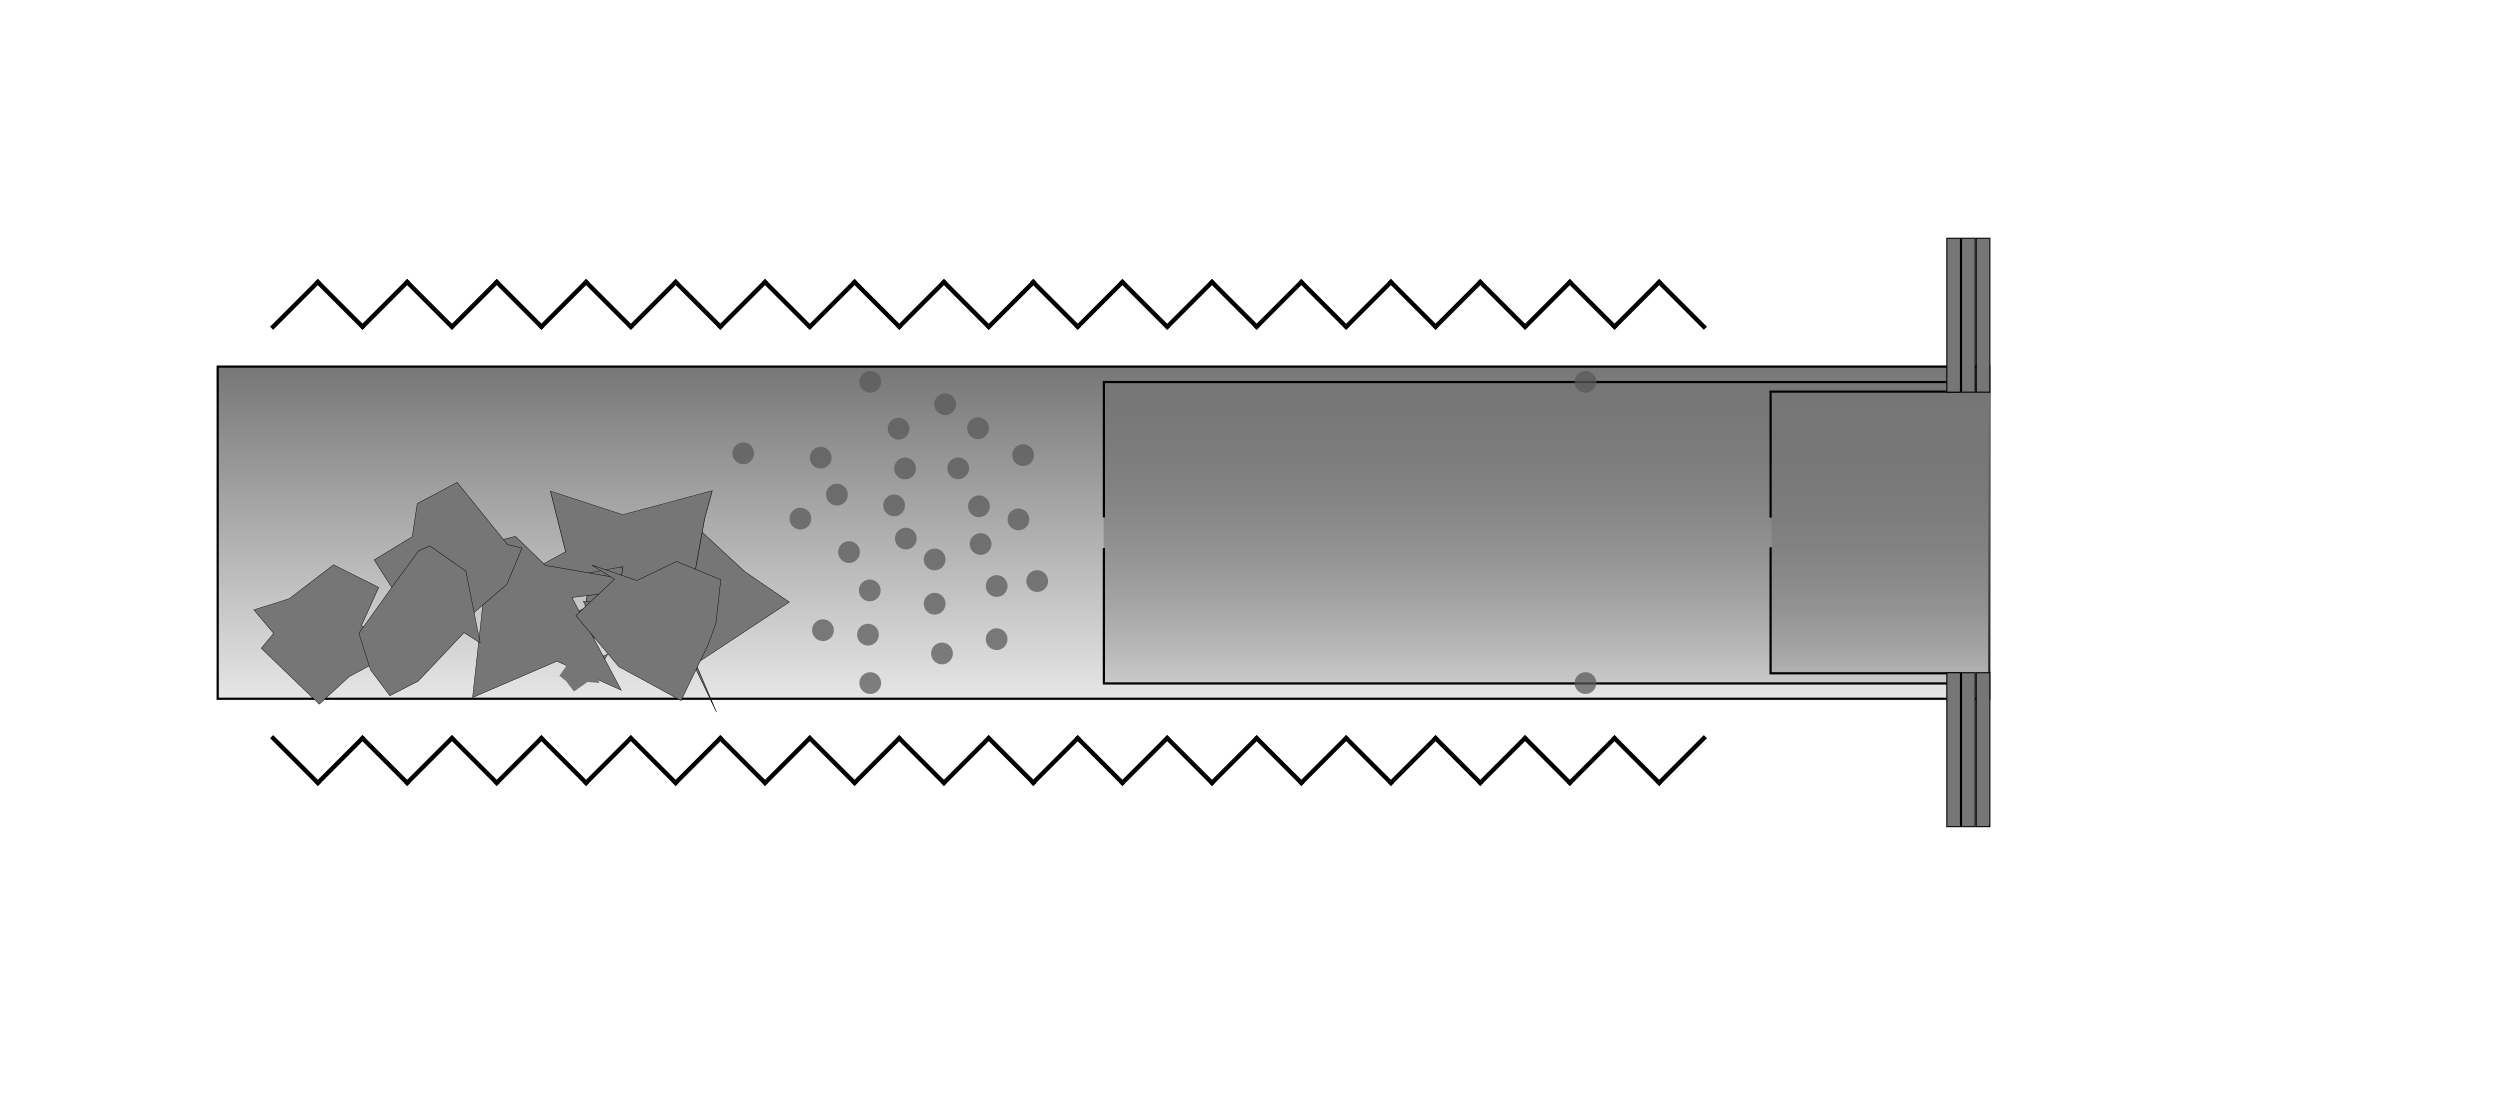 <?xml version="1.0" encoding="UTF-8" standalone="no"?>
<svg
   xmlns:osb="http://www.openswatchbook.org/uri/2009/osb"
   xmlns:dc="http://purl.org/dc/elements/1.1/"
   xmlns:cc="http://creativecommons.org/ns#"
   xmlns:rdf="http://www.w3.org/1999/02/22-rdf-syntax-ns#"
   xmlns:svg="http://www.w3.org/2000/svg"
   xmlns="http://www.w3.org/2000/svg"
   xmlns:xlink="http://www.w3.org/1999/xlink"
   xmlns:sodipodi="http://sodipodi.sourceforge.net/DTD/sodipodi-0.dtd"
   xmlns:inkscape="http://www.inkscape.org/namespaces/inkscape"
   width="451.586pt"
   height="200pt"
   viewBox="0 0 564.482 250"
   id="svg2"
   version="1.1"
   inkscape:version="1.0.1 (3bc2e813f5, 2020-09-07)"
   sodipodi:docname="ecell_scheme.svg">
  <defs
     id="defs4">
    <linearGradient
       id="linearGradient6460"
       osb:paint="solid">
      <stop
         style="stop-color:#767676;stop-opacity:1;"
         offset="0"
         id="stop6462" />
    </linearGradient>
    <linearGradient
       id="linearGradient6446"
       osb:paint="gradient">
      <stop
         style="stop-color:#767676;stop-opacity:1;"
         offset="0"
         id="stop6448" />
      <stop
         style="stop-color:#767676;stop-opacity:0;"
         offset="1"
         id="stop6450" />
    </linearGradient>
    <linearGradient
       id="linearGradient4688"
       osb:paint="gradient">
      <stop
         style="stop-color:#767676;stop-opacity:1;"
         offset="0"
         id="stop4690" />
      <stop
         style="stop-color:#767676;stop-opacity:0;"
         offset="1"
         id="stop4692" />
    </linearGradient>
    <linearGradient
       inkscape:collect="always"
       xlink:href="#linearGradient6446"
       id="linearGradient6452"
       x1="240.601"
       y1="884.666"
       x2="240.601"
       y2="977.032"
       gradientUnits="userSpaceOnUse" />
    <linearGradient
       inkscape:collect="always"
       xlink:href="#linearGradient6446"
       id="linearGradient6490"
       gradientUnits="userSpaceOnUse"
       x1="240.601"
       y1="884.666"
       x2="240.601"
       y2="977.032"
       gradientTransform="translate(-3.8030469e-6,5.1469727e-7)" />
    <linearGradient
       inkscape:collect="always"
       xlink:href="#linearGradient6446"
       id="linearGradient6513"
       gradientUnits="userSpaceOnUse"
       x1="240.601"
       y1="884.666"
       x2="240.601"
       y2="977.032" />
  </defs>
  <sodipodi:namedview
     id="base"
     pagecolor="#ffffff"
     bordercolor="#666666"
     borderopacity="1.0"
     inkscape:pageopacity="0.0"
     inkscape:pageshadow="2"
     inkscape:zoom="1.7382121"
     inkscape:cx="92.506981"
     inkscape:cy="196.33239"
     inkscape:document-units="px"
     inkscape:current-layer="layer1"
     showgrid="false"
     units="pt"
     inkscape:window-width="1920"
     inkscape:window-height="960"
     inkscape:window-x="0"
     inkscape:window-y="27"
     inkscape:window-maximized="1"
     inkscape:document-rotation="0" />
  <g
     inkscape:label="Layer 1"
     inkscape:groupmode="layer"
     id="layer1"
     transform="translate(0,-802.362)">
    <rect
       style="opacity:1;fill:url(#linearGradient6452);fill-opacity:1;fill-rule:nonzero;stroke:#000000;stroke-width:0.5;stroke-miterlimit:4;stroke-dasharray:none;stroke-dashoffset:0;stroke-opacity:1"
       id="rect4684"
       width="400"
       height="75"
       x="49.151"
       y="885.136"
       ry="0" />
    <rect
       ry="0"
       y="888.647"
       x="249.206"
       height="67.977"
       width="199.977"
       id="rect6488"
       style="opacity:1;fill:url(#linearGradient6490);fill-opacity:1;fill-rule:nonzero;stroke:none;stroke-width:0.5;stroke-miterlimit:4;stroke-dasharray:none;stroke-dashoffset:0;stroke-opacity:1" />
    <rect
       style="opacity:1;fill:url(#linearGradient6513);fill-opacity:1;fill-rule:nonzero;stroke:none;stroke-width:0.5;stroke-miterlimit:4;stroke-dasharray:none;stroke-dashoffset:0;stroke-opacity:1"
       id="rect6511"
       width="49.508"
       height="63.508"
       x="399.975"
       y="890.882"
       ry="0" />
    <path
       sodipodi:type="star"
       style="opacity:1;fill:#767676;fill-opacity:1;fill-rule:nonzero;stroke:#000000;stroke-width:0.1;stroke-miterlimit:4;stroke-dasharray:none;stroke-dashoffset:0;stroke-opacity:1"
       id="path6530"
       sodipodi:sides="5"
       sodipodi:cx="155.19466"
       sodipodi:cy="108.43318"
       sodipodi:r1="6.9096355"
       sodipodi:r2="3.4548178"
       sodipodi:arg1="0.82704074"
       sodipodi:arg2="1.4553593"
       inkscape:flatsided="false"
       inkscape:rounded="0"
       inkscape:randomized="0.404"
       d="m 157.127,112.822 -1.081,-3.082 -2.184,6.732 -0.448,-9.066 -3.61,1.963 5.258,-3.958 -2.62,-5.459 2.999,5.159 4.253,-0.999 -2.028,3.187 z"
       transform="translate(-30.203,834.292)"
       inkscape:transform-center-x="1.1287348"
       inkscape:transform-center-y="0.21451023" />
    <path
       sodipodi:type="star"
       style="opacity:1;fill:#767676;fill-opacity:1;fill-rule:nonzero;stroke:#000000;stroke-width:0.02;stroke-miterlimit:4;stroke-dasharray:none;stroke-dashoffset:0;stroke-opacity:1"
       id="path6532"
       sodipodi:sides="5"
       sodipodi:cx="179.60274"
       sodipodi:cy="101.51756"
       sodipodi:r1="4.2907405"
       sodipodi:r2="2.1453702"
       sodipodi:arg1="0.5485494"
       sodipodi:arg2="1.1768679"
       inkscape:flatsided="false"
       inkscape:rounded="0"
       inkscape:randomized="0.404"
       d="m 184.223,102.369 -5.294,1.219 -0.909,3.524 0.789,-2.739 -3.349,-3.662 1.559,-1.761 1.671,-2.553 0.48,3.001 3.225,-1.02 0.234,2.664 z"
       transform="matrix(-6.426,0,0,3.883,1305.73,547.244)"
       inkscape:transform-center-x="1.5348815"
       inkscape:transform-center-y="0.91980558" />
    <path
       sodipodi:type="star"
       style="opacity:1;fill:#767676;fill-opacity:1;fill-rule:nonzero;stroke:#000000;stroke-width:0.1;stroke-miterlimit:4;stroke-dasharray:none;stroke-dashoffset:0;stroke-opacity:1"
       id="path6534"
       sodipodi:sides="5"
       sodipodi:cx="179.39932"
       sodipodi:cy="116.5692"
       sodipodi:r1="3.4757111"
       sodipodi:r2="1.7378556"
       sodipodi:arg1="2.782822"
       sodipodi:arg2="3.4111405"
       inkscape:flatsided="false"
       inkscape:rounded="0"
       inkscape:randomized="0.404"
       d="m 176.341,118.583 2.589,-1.826 -1.172,-2.575 2.735,0.292 0.651,-0.596 0.626,0.884 1.366,2.169 -1.517,0.108 -2.876,3.633 0.069,-2.418 z"
       transform="translate(-46.024,823.936)"
       inkscape:transform-center-x="-0.33959867"
       inkscape:transform-center-y="0.70426452" />
    <path
       sodipodi:type="star"
       style="opacity:1;fill:#767676;fill-opacity:1;fill-rule:nonzero;stroke:#000000;stroke-width:0.018;stroke-miterlimit:4;stroke-dasharray:none;stroke-dashoffset:0;stroke-opacity:1"
       id="path6536"
       sodipodi:sides="5"
       sodipodi:cx="164.34769"
       sodipodi:cy="127.75624"
       sodipodi:r1="3.9283183"
       sodipodi:r2="1.9641591"
       sodipodi:arg1="0.37089129"
       sodipodi:arg2="0.99920982"
       inkscape:flatsided="false"
       inkscape:rounded="0"
       inkscape:randomized="0.404"
       d="m 166.704,130.702 -0.991,0.091 -1.337,0.787 0.297,-3.271 -4.031,1.242 2.231,-2.005 -0.476,-3.111 2.268,1.21 2.815,-1.233 -0.237,1.419 z"
       transform="matrix(7.186,0,0,4.396,-1042.696,366.24)"
       inkscape:transform-center-x="2.0592168"
       inkscape:transform-center-y="1.0538157" />
    <path
       sodipodi:type="star"
       style="opacity:1;fill:#767676;fill-opacity:1;fill-rule:nonzero;stroke:#000000;stroke-width:0.1;stroke-miterlimit:4;stroke-dasharray:none;stroke-dashoffset:0;stroke-opacity:1"
       id="path6538"
       sodipodi:sides="5"
       sodipodi:cx="146.44843"
       sodipodi:cy="133.24805"
       sodipodi:r1="3.5522387"
       sodipodi:r2="1.7761194"
       sodipodi:arg1="1.801887"
       sodipodi:arg2="2.4302055"
       inkscape:flatsided="false"
       inkscape:rounded="0"
       inkscape:randomized="0.404"
       d="m 144.644,136.089 1.868,-2.299 -4.268,1.137 1.836,-3.49 0.308,-2.067 1.414,3.207 3.166,-1.218 -1.673,2.842 2.395,1.991 -3.048,-0.258 z"
       transform="translate(-11.794,818.758)"
       inkscape:transform-center-x="0.48070322"
       inkscape:transform-center-y="-0.46683016" />
    <path
       sodipodi:type="star"
       style="opacity:1;fill:#767676;fill-opacity:1;fill-rule:nonzero;stroke:#000000;stroke-width:0.031;stroke-miterlimit:4;stroke-dasharray:none;stroke-dashoffset:0;stroke-opacity:1"
       id="path6540"
       sodipodi:sides="5"
       sodipodi:cx="138.10901"
       sodipodi:cy="121.65422"
       sodipodi:r1="6.1189446"
       sodipodi:r2="3.0594723"
       sodipodi:arg1="-2.8724252"
       sodipodi:arg2="-2.2441066"
       inkscape:flatsided="false"
       inkscape:rounded="0"
       inkscape:randomized="0.404"
       d="m 133.447,120.362 0.335,-3.444 1.803,-0.437 2.139,2.007 8.415,1.423 -6.534,0.8 3.523,6.421 -4.592,-2.009 -6.005,2.514 0.728,-6.427 z"
       transform="matrix(3.168,0,0,3.26,-313.147,543.753)"
       inkscape:transform-center-x="-3.8853701"
       inkscape:transform-center-y="1.3223767" />
    <path
       sodipodi:type="star"
       style="opacity:1;fill:#767676;fill-opacity:1;fill-rule:nonzero;stroke:#000000;stroke-width:0.03;stroke-miterlimit:4;stroke-dasharray:none;stroke-dashoffset:0;stroke-opacity:1"
       id="path6542"
       sodipodi:sides="5"
       sodipodi:cx="136.2784"
       sodipodi:cy="93.788338"
       sodipodi:r1="4.2762527"
       sodipodi:r2="3.5492897"
       sodipodi:arg1="1.6183794"
       sodipodi:arg2="2.246698"
       inkscape:flatsided="false"
       inkscape:rounded="0"
       inkscape:randomized="0.404"
       d="m 135.962,99.665 -3.476,-4.301 0.743,-1.145 -1.187,-1.812 2.129,-0.862 2.647,-2.602 2.701,1.737 -1.039,2.962 2.988,1.342 -3.727,2.572 z"
       transform="matrix(3.768,0,0,2.935,-440.212,668.845)"
       inkscape:transform-center-x="-4.0266536"
       inkscape:transform-center-y="4.062052" />
    <path
       sodipodi:type="star"
       style="opacity:1;fill:#767676;fill-opacity:1;fill-rule:nonzero;stroke:#000000;stroke-width:0.029;stroke-miterlimit:4;stroke-dasharray:none;stroke-dashoffset:0;stroke-opacity:1"
       id="path6544"
       sodipodi:sides="5"
       sodipodi:cx="183.87415"
       sodipodi:cy="143.01128"
       sodipodi:r1="4.4748135"
       sodipodi:r2="3.7140951"
       sodipodi:arg1="0"
       sodipodi:arg2="0.62831853"
       inkscape:flatsided="false"
       inkscape:rounded="0"
       inkscape:randomized="0.404"
       d="m 188.705,142.022 -0.967,2.392 -3.222,2.853 -2.561,-1.511 -0.324,0.93 -2.403,-3.877 2.442,-1.526 0.318,-2.183 2.555,-1.399 3.239,4.106 z"
       transform="matrix(3.522,0,0,3.424,-546.749,439.802)"
       inkscape:transform-center-x="-0.32679225"
       inkscape:transform-center-y="-1.8026338" />
    <path
       sodipodi:type="star"
       style="opacity:1;fill:#767676;fill-opacity:1;fill-rule:nonzero;stroke:none;stroke-width:0.5;stroke-miterlimit:4;stroke-dasharray:none;stroke-dashoffset:0;stroke-opacity:1"
       id="path6546"
       sodipodi:sides="5"
       sodipodi:cx="195.67139"
       sodipodi:cy="124.29843"
       sodipodi:r1="3.8215504"
       sodipodi:r2="3.1718867"
       sodipodi:arg1="0.43984258"
       sodipodi:arg2="1.0681611"
       inkscape:flatsided="false"
       inkscape:rounded="0"
       inkscape:randomized="0.404"
       d="m 200.097,126.302 -2.711,-0.22 -3.078,2.157 -1.762,-2.359 -1.52,-1.2 1.973,-2.795 0.174,0.53 2.432,-1.141 3.393,0.972 -0.508,0.568 z"
       transform="translate(-64.722,830.264)"
       inkscape:transform-center-x="0.10974084"
       inkscape:transform-center-y="0.45771371" />
    <path
       sodipodi:type="star"
       style="opacity:1;fill:#767676;fill-opacity:1;fill-rule:nonzero;stroke:#000000;stroke-width:0.1;stroke-miterlimit:4;stroke-dasharray:none;stroke-dashoffset:0;stroke-opacity:1"
       id="path6548"
       sodipodi:sides="5"
       sodipodi:cx="199.94279"
       sodipodi:cy="111.07739"
       sodipodi:r1="5.3235035"
       sodipodi:r2="4.4185076"
       sodipodi:arg1="-2.329174"
       sodipodi:arg2="-1.7008555"
       inkscape:flatsided="false"
       inkscape:rounded="0"
       inkscape:randomized="0.404"
       d="m 196.317,106.766 3.178,1.171 4.625,-2.405 -1.16,2.63 1.14,3.029 -2.094,4.51 -2.687,-0.941 -3.054,-1.155 -1.657,1.445 0.599,-5.545 z"
       transform="translate(-59.544,831.127)"
       inkscape:transform-center-x="0.57900716"
       inkscape:transform-center-y="-0.46177898" />
    <path
       sodipodi:type="star"
       style="opacity:1;fill:#767676;fill-opacity:1;fill-rule:nonzero;stroke:#000000;stroke-width:0.026;stroke-miterlimit:4;stroke-dasharray:none;stroke-dashoffset:0;stroke-opacity:1"
       id="path6550"
       sodipodi:sides="5"
       sodipodi:cx="169.02589"
       sodipodi:cy="109.24678"
       sodipodi:r1="4.2762527"
       sodipodi:r2="3.5492897"
       sodipodi:arg1="1.6183794"
       sodipodi:arg2="2.246698"
       inkscape:flatsided="false"
       inkscape:rounded="0"
       inkscape:randomized="0.404"
       d="m 170.363,114.108 -3.662,-2.058 -2.522,-3.09 2.268,-2.195 -1.326,-0.862 2.644,0.937 2.332,-1.154 2.603,1.102 -0.285,2.639 -0.455,1.276 z"
       transform="matrix(3.84,0,0,3.731,-500.418,534.82)"
       inkscape:transform-center-x="2.2523688"
       inkscape:transform-center-y="2.4266828" />
    <path
       sodipodi:type="star"
       style="opacity:1;fill:#767676;fill-opacity:1;fill-rule:nonzero;stroke:#000000;stroke-width:0.189;stroke-miterlimit:4;stroke-dasharray:none;stroke-dashoffset:0;stroke-opacity:1"
       id="path6552"
       sodipodi:sides="5"
       sodipodi:cx="133.2274"
       sodipodi:cy="122.87462"
       sodipodi:r1="29.2395"
       sodipodi:r2="24.268785"
       sodipodi:arg1="1.374765"
       sodipodi:arg2="2.0030836"
       inkscape:flatsided="false"
       inkscape:rounded="0"
       inkscape:randomized="0.404"
       d="m 133.699,148.19 -12.91,5.902 -8.783,-10.481 -5.238,-14.68 16.69,-20.611 10.438,-12.606 5.069,-1.924 16.307,10.174 6.485,28.858 -7.323,-4.126 z"
       transform="matrix(0.498,0,0,0.561,27.863,873.008)"
       inkscape:transform-center-x="-0.51561694"
       inkscape:transform-center-y="0.59822822" />
    <circle
       style="opacity:1;fill:#595959;fill-opacity:0.732;fill-rule:nonzero;stroke:none;stroke-width:0.081;stroke-miterlimit:4;stroke-dasharray:none;stroke-dashoffset:0;stroke-opacity:1"
       id="path6554"
       cx="185.307"
       cy="905.701"
       r="2.46" />
    <circle
       r="2.46"
       cy="904.717"
       cx="167.815"
       id="circle6556"
       style="opacity:1;fill:#595959;fill-opacity:0.732;fill-rule:nonzero;stroke:none;stroke-width:0.081;stroke-miterlimit:4;stroke-dasharray:none;stroke-dashoffset:0;stroke-opacity:1" />
    <circle
       style="opacity:1;fill:#595959;fill-opacity:0.732;fill-rule:nonzero;stroke:none;stroke-width:0.081;stroke-miterlimit:4;stroke-dasharray:none;stroke-dashoffset:0;stroke-opacity:1"
       id="circle6558"
       cx="188.968"
       cy="914.04"
       r="2.46" />
    <circle
       r="2.46"
       cy="916.684"
       cx="221.037"
       id="circle6560"
       style="opacity:1;fill:#595959;fill-opacity:0.732;fill-rule:nonzero;stroke:none;stroke-width:0.081;stroke-miterlimit:4;stroke-dasharray:none;stroke-dashoffset:0;stroke-opacity:1" />
    <circle
       style="opacity:1;fill:#595959;fill-opacity:0.732;fill-rule:nonzero;stroke:none;stroke-width:0.081;stroke-miterlimit:4;stroke-dasharray:none;stroke-dashoffset:0;stroke-opacity:1"
       id="circle6562"
       cx="216.359"
       cy="908.108"
       r="2.46" />
    <circle
       r="2.46"
       cy="893.633"
       cx="213.409"
       id="circle6564"
       style="opacity:1;fill:#595959;fill-opacity:0.732;fill-rule:nonzero;stroke:none;stroke-width:0.081;stroke-miterlimit:4;stroke-dasharray:none;stroke-dashoffset:0;stroke-opacity:1" />
    <circle
       style="opacity:1;fill:#595959;fill-opacity:0.732;fill-rule:nonzero;stroke:none;stroke-width:0.081;stroke-miterlimit:4;stroke-dasharray:none;stroke-dashoffset:0;stroke-opacity:1"
       id="circle6566"
       cx="204.358"
       cy="908.143"
       r="2.46" />
    <circle
       r="2.46"
       cy="905.127"
       cx="231.004"
       id="circle6568"
       style="opacity:1;fill:#595959;fill-opacity:0.732;fill-rule:nonzero;stroke:none;stroke-width:0.081;stroke-miterlimit:4;stroke-dasharray:none;stroke-dashoffset:0;stroke-opacity:1" />
    <circle
       style="opacity:1;fill:#595959;fill-opacity:0.732;fill-rule:nonzero;stroke:none;stroke-width:0.081;stroke-miterlimit:4;stroke-dasharray:none;stroke-dashoffset:0;stroke-opacity:1"
       id="circle6570"
       cx="220.834"
       cy="899.06"
       r="2.46" />
    <circle
       r="2.46"
       cy="949.91"
       cx="212.698"
       id="circle6572"
       style="opacity:1;fill:#595959;fill-opacity:0.732;fill-rule:nonzero;stroke:none;stroke-width:0.081;stroke-miterlimit:4;stroke-dasharray:none;stroke-dashoffset:0;stroke-opacity:1" />
    <circle
       style="opacity:1;fill:#595959;fill-opacity:0.732;fill-rule:nonzero;stroke:none;stroke-width:0.081;stroke-miterlimit:4;stroke-dasharray:none;stroke-dashoffset:0;stroke-opacity:1"
       id="circle6574"
       cx="196.392"
       cy="935.672"
       r="2.46" />
    <circle
       r="2.46"
       cy="944.655"
       cx="185.815"
       id="circle6576"
       style="opacity:1;fill:#595959;fill-opacity:0.732;fill-rule:nonzero;stroke:none;stroke-width:0.081;stroke-miterlimit:4;stroke-dasharray:none;stroke-dashoffset:0;stroke-opacity:1" />
    <circle
       style="opacity:1;fill:#595959;fill-opacity:0.732;fill-rule:nonzero;stroke:none;stroke-width:0.081;stroke-miterlimit:4;stroke-dasharray:none;stroke-dashoffset:0;stroke-opacity:1"
       id="circle6578"
       cx="221.41"
       cy="925.196"
       r="2.46" />
    <circle
       r="2.46"
       cy="919.636"
       cx="229.953"
       id="circle6580"
       style="opacity:1;fill:#595959;fill-opacity:0.732;fill-rule:nonzero;stroke:none;stroke-width:0.081;stroke-miterlimit:4;stroke-dasharray:none;stroke-dashoffset:0;stroke-opacity:1" />
    <circle
       r="2.46"
       cy="919.466"
       cx="180.73"
       id="circle6584"
       style="opacity:1;fill:#595959;fill-opacity:0.732;fill-rule:nonzero;stroke:none;stroke-width:0.081;stroke-miterlimit:4;stroke-dasharray:none;stroke-dashoffset:0;stroke-opacity:1" />
    <circle
       style="opacity:1;fill:#595959;fill-opacity:0.732;fill-rule:nonzero;stroke:none;stroke-width:0.081;stroke-miterlimit:4;stroke-dasharray:none;stroke-dashoffset:0;stroke-opacity:1"
       id="circle6586"
       cx="202.901"
       cy="899.159"
       r="2.46" />
    <circle
       r="2.46"
       cy="927.024"
       cx="191.714"
       id="circle6588"
       style="opacity:1;fill:#595959;fill-opacity:0.732;fill-rule:nonzero;stroke:none;stroke-width:0.081;stroke-miterlimit:4;stroke-dasharray:none;stroke-dashoffset:0;stroke-opacity:1" />
    <circle
       style="opacity:1;fill:#595959;fill-opacity:0.732;fill-rule:nonzero;stroke:none;stroke-width:0.081;stroke-miterlimit:4;stroke-dasharray:none;stroke-dashoffset:0;stroke-opacity:1"
       id="circle6590"
       cx="201.884"
       cy="916.481"
       r="2.46" />
    <circle
       r="2.46"
       cy="923.973"
       cx="204.528"
       id="circle6592"
       style="opacity:1;fill:#595959;fill-opacity:0.732;fill-rule:nonzero;stroke:none;stroke-width:0.081;stroke-miterlimit:4;stroke-dasharray:none;stroke-dashoffset:0;stroke-opacity:1" />
    <circle
       style="opacity:1;fill:#595959;fill-opacity:0.732;fill-rule:nonzero;stroke:none;stroke-width:0.081;stroke-miterlimit:4;stroke-dasharray:none;stroke-dashoffset:0;stroke-opacity:1"
       id="circle6594"
       cx="211.037"
       cy="928.684"
       r="2.46" />
    <circle
       r="2.46"
       cy="938.684"
       cx="211.037"
       id="circle6596"
       style="opacity:1;fill:#595959;fill-opacity:0.732;fill-rule:nonzero;stroke:none;stroke-width:0.081;stroke-miterlimit:4;stroke-dasharray:none;stroke-dashoffset:0;stroke-opacity:1" />
    <circle
       style="opacity:1;fill:#595959;fill-opacity:0.732;fill-rule:nonzero;stroke:none;stroke-width:0.081;stroke-miterlimit:4;stroke-dasharray:none;stroke-dashoffset:0;stroke-opacity:1"
       id="circle6598"
       cx="195.985"
       cy="945.667"
       r="2.46" />
    <circle
       r="2.46"
       cy="946.684"
       cx="225.037"
       id="circle6600"
       style="opacity:1;fill:#595959;fill-opacity:0.732;fill-rule:nonzero;stroke:none;stroke-width:0.081;stroke-miterlimit:4;stroke-dasharray:none;stroke-dashoffset:0;stroke-opacity:1" />
    <circle
       style="opacity:1;fill:#595959;fill-opacity:0.732;fill-rule:nonzero;stroke:none;stroke-width:0.081;stroke-miterlimit:4;stroke-dasharray:none;stroke-dashoffset:0;stroke-opacity:1"
       id="circle6602"
       cx="234.19"
       cy="933.565"
       r="2.46" />
    <circle
       r="2.46"
       cy="934.684"
       cx="225.037"
       id="circle6604"
       style="opacity:1;fill:#595959;fill-opacity:0.732;fill-rule:nonzero;stroke:none;stroke-width:0.081;stroke-miterlimit:4;stroke-dasharray:none;stroke-dashoffset:0;stroke-opacity:1" />
    <path
       sodipodi:type="star"
       style="opacity:1;fill:#6e6e6e;fill-opacity:0.732;fill-rule:nonzero;stroke:none;stroke-width:0.1;stroke-miterlimit:4;stroke-dasharray:none;stroke-dashoffset:0;stroke-opacity:1"
       id="path6606"
       sodipodi:sides="3"
       sodipodi:cx="-281.38055"
       sodipodi:cy="-741.97089"
       sodipodi:r1="26.848881"
       sodipodi:r2="13.42444"
       sodipodi:arg1="0"
       sodipodi:arg2="1.0471976"
       inkscape:flatsided="false"
       inkscape:rounded="0"
       inkscape:randomized="0"
       d="m -254.532,-741.971 -20.137,11.626 -20.137,11.626 v -23.252 -23.252 l 20.137,11.626 z"
       transform="scale(-1)"
       inkscape:transform-center-x="6.775161"
       inkscape:transform-center-y="2.6431796" />
    <path
       style="fill:none;fill-rule:evenodd;stroke:#000000;stroke-width:0.5;stroke-linecap:butt;stroke-linejoin:miter;stroke-miterlimit:4;stroke-dasharray:none;stroke-opacity:1"
       d="M 441.176,888.625 H 249.25 v 30.555"
       id="path6608"
       inkscape:connector-curvature="0" />
    <path
       inkscape:connector-curvature="0"
       id="path6610"
       d="M 441.176,956.679 H 249.25 v -30.555"
       style="fill:none;fill-rule:evenodd;stroke:#000000;stroke-width:0.5;stroke-linecap:butt;stroke-linejoin:miter;stroke-miterlimit:4;stroke-dasharray:none;stroke-opacity:1" />
    <path
       inkscape:connector-curvature="0"
       id="path6612"
       d="M 442.758,890.786 H 399.789 v 28.453"
       style="fill:none;fill-rule:evenodd;stroke:#000000;stroke-width:0.5;stroke-linecap:butt;stroke-linejoin:miter;stroke-miterlimit:4;stroke-dasharray:none;stroke-opacity:1" />
    <path
       style="fill:none;fill-rule:evenodd;stroke:#000000;stroke-width:0.5;stroke-linecap:butt;stroke-linejoin:miter;stroke-miterlimit:4;stroke-dasharray:none;stroke-opacity:1"
       d="M 442.758,954.389 H 399.789 v -28.453"
       id="path6614"
       inkscape:connector-curvature="0" />
    <g
       id="g6619"
       transform="translate(-1.719,0.203)">
      <rect
         y="954.058"
         x="444.622"
         height="34.756"
         width="3.077"
         id="rect4686"
         style="opacity:1;fill:#767676;fill-opacity:1;fill-rule:nonzero;stroke:#000000;stroke-width:0.244;stroke-miterlimit:4;stroke-dasharray:none;stroke-dashoffset:0;stroke-opacity:1" />
      <rect
         style="opacity:1;fill:#767676;fill-opacity:1;fill-rule:nonzero;stroke:#000000;stroke-width:0.244;stroke-miterlimit:4;stroke-dasharray:none;stroke-dashoffset:0;stroke-opacity:1"
         id="rect6515"
         width="3.077"
         height="34.756"
         x="441.301"
         y="954.058" />
      <rect
         y="954.058"
         x="447.942"
         height="34.756"
         width="3.077"
         id="rect6517"
         style="opacity:1;fill:#767676;fill-opacity:1;fill-rule:nonzero;stroke:#000000;stroke-width:0.244;stroke-miterlimit:4;stroke-dasharray:none;stroke-dashoffset:0;stroke-opacity:1" />
    </g>
    <g
       transform="translate(-1.719,-97.9)"
       id="g6624">
      <rect
         style="opacity:1;fill:#767676;fill-opacity:1;fill-rule:nonzero;stroke:#000000;stroke-width:0.244;stroke-miterlimit:4;stroke-dasharray:none;stroke-dashoffset:0;stroke-opacity:1"
         id="rect6626"
         width="3.077"
         height="34.756"
         x="444.622"
         y="954.058" />
      <rect
         y="954.058"
         x="441.301"
         height="34.756"
         width="3.077"
         id="rect6628"
         style="opacity:1;fill:#767676;fill-opacity:1;fill-rule:nonzero;stroke:#000000;stroke-width:0.244;stroke-miterlimit:4;stroke-dasharray:none;stroke-dashoffset:0;stroke-opacity:1" />
      <rect
         style="opacity:1;fill:#767676;fill-opacity:1;fill-rule:nonzero;stroke:#000000;stroke-width:0.244;stroke-miterlimit:4;stroke-dasharray:none;stroke-dashoffset:0;stroke-opacity:1"
         id="rect6630"
         width="3.077"
         height="34.756"
         x="447.942"
         y="954.058" />
    </g>
    <g
       id="g6700"
       transform="translate(0,-4.617)">
      <circle
         r="2.46"
         cy="893.194"
         cx="196.494"
         id="circle6582"
         style="opacity:1;fill:#595959;fill-opacity:0.732;fill-rule:nonzero;stroke:none;stroke-width:0.081;stroke-miterlimit:4;stroke-dasharray:none;stroke-dashoffset:0;stroke-opacity:1" />
      <path
         inkscape:connector-curvature="0"
         id="path6632"
         d="M 61.325,881.099 72.105,870.319"
         style="fill:none;fill-rule:evenodd;stroke:#000000;stroke-width:1px;stroke-linecap:butt;stroke-linejoin:miter;stroke-opacity:1" />
      <path
         style="fill:none;fill-rule:evenodd;stroke:#000000;stroke-width:1px;stroke-linecap:butt;stroke-linejoin:miter;stroke-opacity:1"
         d="M 82.193,881.099 71.413,870.319"
         id="path6634"
         inkscape:connector-curvature="0" />
      <path
         inkscape:connector-curvature="0"
         id="path6636"
         d="M 81.5,881.099 92.28,870.319"
         style="fill:none;fill-rule:evenodd;stroke:#000000;stroke-width:1px;stroke-linecap:butt;stroke-linejoin:miter;stroke-opacity:1" />
      <path
         style="fill:none;fill-rule:evenodd;stroke:#000000;stroke-width:1px;stroke-linecap:butt;stroke-linejoin:miter;stroke-opacity:1"
         d="M 102.367,881.099 91.587,870.319"
         id="path6638"
         inkscape:connector-curvature="0" />
      <path
         style="fill:none;fill-rule:evenodd;stroke:#000000;stroke-width:1px;stroke-linecap:butt;stroke-linejoin:miter;stroke-opacity:1"
         d="m 101.725,881.099 10.78,-10.78"
         id="path6640"
         inkscape:connector-curvature="0" />
      <path
         inkscape:connector-curvature="0"
         id="path6642"
         d="M 122.592,881.099 111.812,870.319"
         style="fill:none;fill-rule:evenodd;stroke:#000000;stroke-width:1px;stroke-linecap:butt;stroke-linejoin:miter;stroke-opacity:1" />
      <path
         style="fill:none;fill-rule:evenodd;stroke:#000000;stroke-width:1px;stroke-linecap:butt;stroke-linejoin:miter;stroke-opacity:1"
         d="m 121.899,881.099 10.78,-10.78"
         id="path6644"
         inkscape:connector-curvature="0" />
      <path
         inkscape:connector-curvature="0"
         id="path6646"
         d="M 142.767,881.099 131.986,870.319"
         style="fill:none;fill-rule:evenodd;stroke:#000000;stroke-width:1px;stroke-linecap:butt;stroke-linejoin:miter;stroke-opacity:1" />
      <path
         style="fill:none;fill-rule:evenodd;stroke:#000000;stroke-width:1px;stroke-linecap:butt;stroke-linejoin:miter;stroke-opacity:1"
         d="m 142.125,881.099 10.78,-10.78"
         id="path6648"
         inkscape:connector-curvature="0" />
      <path
         inkscape:connector-curvature="0"
         id="path6650"
         d="M 162.992,881.099 152.212,870.319"
         style="fill:none;fill-rule:evenodd;stroke:#000000;stroke-width:1px;stroke-linecap:butt;stroke-linejoin:miter;stroke-opacity:1" />
      <path
         style="fill:none;fill-rule:evenodd;stroke:#000000;stroke-width:1px;stroke-linecap:butt;stroke-linejoin:miter;stroke-opacity:1"
         d="m 162.299,881.099 10.78,-10.78"
         id="path6652"
         inkscape:connector-curvature="0" />
      <path
         inkscape:connector-curvature="0"
         id="path6654"
         d="M 183.167,881.099 172.386,870.319"
         style="fill:none;fill-rule:evenodd;stroke:#000000;stroke-width:1px;stroke-linecap:butt;stroke-linejoin:miter;stroke-opacity:1" />
      <path
         inkscape:connector-curvature="0"
         id="path6656"
         d="m 182.524,881.099 10.78,-10.78"
         style="fill:none;fill-rule:evenodd;stroke:#000000;stroke-width:1px;stroke-linecap:butt;stroke-linejoin:miter;stroke-opacity:1" />
      <path
         style="fill:none;fill-rule:evenodd;stroke:#000000;stroke-width:1px;stroke-linecap:butt;stroke-linejoin:miter;stroke-opacity:1"
         d="M 203.392,881.099 192.612,870.319"
         id="path6658"
         inkscape:connector-curvature="0" />
      <path
         inkscape:connector-curvature="0"
         id="path6660"
         d="m 202.699,881.099 10.78,-10.78"
         style="fill:none;fill-rule:evenodd;stroke:#000000;stroke-width:1px;stroke-linecap:butt;stroke-linejoin:miter;stroke-opacity:1" />
      <path
         style="fill:none;fill-rule:evenodd;stroke:#000000;stroke-width:1px;stroke-linecap:butt;stroke-linejoin:miter;stroke-opacity:1"
         d="M 223.566,881.099 212.786,870.319"
         id="path6662"
         inkscape:connector-curvature="0" />
      <circle
         style="opacity:1;fill:#595959;fill-opacity:0.732;fill-rule:nonzero;stroke:none;stroke-width:0.081;stroke-miterlimit:4;stroke-dasharray:none;stroke-dashoffset:0;stroke-opacity:1"
         id="circle6666"
         cx="357.993"
         cy="893.194"
         r="2.46" />
      <path
         style="fill:none;fill-rule:evenodd;stroke:#000000;stroke-width:1px;stroke-linecap:butt;stroke-linejoin:miter;stroke-opacity:1"
         d="m 222.925,881.099 10.78,-10.78"
         id="path6668"
         inkscape:connector-curvature="0" />
      <path
         inkscape:connector-curvature="0"
         id="path6670"
         d="M 243.692,881.099 232.912,870.319"
         style="fill:none;fill-rule:evenodd;stroke:#000000;stroke-width:1px;stroke-linecap:butt;stroke-linejoin:miter;stroke-opacity:1" />
      <path
         style="fill:none;fill-rule:evenodd;stroke:#000000;stroke-width:1px;stroke-linecap:butt;stroke-linejoin:miter;stroke-opacity:1"
         d="m 242.999,881.099 10.78,-10.78"
         id="path6672"
         inkscape:connector-curvature="0" />
      <path
         inkscape:connector-curvature="0"
         id="path6674"
         d="M 263.867,881.099 253.086,870.319"
         style="fill:none;fill-rule:evenodd;stroke:#000000;stroke-width:1px;stroke-linecap:butt;stroke-linejoin:miter;stroke-opacity:1" />
      <path
         inkscape:connector-curvature="0"
         id="path6676"
         d="m 263.224,881.099 10.78,-10.78"
         style="fill:none;fill-rule:evenodd;stroke:#000000;stroke-width:1px;stroke-linecap:butt;stroke-linejoin:miter;stroke-opacity:1" />
      <path
         style="fill:none;fill-rule:evenodd;stroke:#000000;stroke-width:1px;stroke-linecap:butt;stroke-linejoin:miter;stroke-opacity:1"
         d="M 284.092,881.099 273.312,870.319"
         id="path6678"
         inkscape:connector-curvature="0" />
      <path
         inkscape:connector-curvature="0"
         id="path6680"
         d="m 283.399,881.099 10.78,-10.78"
         style="fill:none;fill-rule:evenodd;stroke:#000000;stroke-width:1px;stroke-linecap:butt;stroke-linejoin:miter;stroke-opacity:1" />
      <path
         style="fill:none;fill-rule:evenodd;stroke:#000000;stroke-width:1px;stroke-linecap:butt;stroke-linejoin:miter;stroke-opacity:1"
         d="M 304.266,881.099 293.486,870.319"
         id="path6682"
         inkscape:connector-curvature="0" />
      <path
         inkscape:connector-curvature="0"
         id="path6684"
         d="m 303.624,881.099 10.78,-10.78"
         style="fill:none;fill-rule:evenodd;stroke:#000000;stroke-width:1px;stroke-linecap:butt;stroke-linejoin:miter;stroke-opacity:1" />
      <path
         style="fill:none;fill-rule:evenodd;stroke:#000000;stroke-width:1px;stroke-linecap:butt;stroke-linejoin:miter;stroke-opacity:1"
         d="M 324.492,881.099 313.712,870.319"
         id="path6686"
         inkscape:connector-curvature="0" />
      <path
         inkscape:connector-curvature="0"
         id="path6688"
         d="m 323.799,881.099 10.78,-10.78"
         style="fill:none;fill-rule:evenodd;stroke:#000000;stroke-width:1px;stroke-linecap:butt;stroke-linejoin:miter;stroke-opacity:1" />
      <path
         style="fill:none;fill-rule:evenodd;stroke:#000000;stroke-width:1px;stroke-linecap:butt;stroke-linejoin:miter;stroke-opacity:1"
         d="M 344.666,881.099 333.886,870.319"
         id="path6690"
         inkscape:connector-curvature="0" />
      <path
         style="fill:none;fill-rule:evenodd;stroke:#000000;stroke-width:1px;stroke-linecap:butt;stroke-linejoin:miter;stroke-opacity:1"
         d="m 344.024,881.099 10.78,-10.78"
         id="path6692"
         inkscape:connector-curvature="0" />
      <path
         inkscape:connector-curvature="0"
         id="path6694"
         d="M 364.892,881.099 354.111,870.319"
         style="fill:none;fill-rule:evenodd;stroke:#000000;stroke-width:1px;stroke-linecap:butt;stroke-linejoin:miter;stroke-opacity:1" />
      <path
         style="fill:none;fill-rule:evenodd;stroke:#000000;stroke-width:1px;stroke-linecap:butt;stroke-linejoin:miter;stroke-opacity:1"
         d="m 364.198,881.099 10.78,-10.78"
         id="path6696"
         inkscape:connector-curvature="0" />
      <path
         inkscape:connector-curvature="0"
         id="path6698"
         d="M 385.066,881.099 374.286,870.319"
         style="fill:none;fill-rule:evenodd;stroke:#000000;stroke-width:1px;stroke-linecap:butt;stroke-linejoin:miter;stroke-opacity:1" />
    </g>
    <g
       id="g6736"
       transform="matrix(1,0,0,-1,0,1849.793)">
      <circle
         style="opacity:1;fill:#595959;fill-opacity:0.732;fill-rule:nonzero;stroke:none;stroke-width:0.081;stroke-miterlimit:4;stroke-dasharray:none;stroke-dashoffset:0;stroke-opacity:1"
         id="circle6738"
         cx="196.494"
         cy="893.194"
         r="2.46" />
      <path
         style="fill:none;fill-rule:evenodd;stroke:#000000;stroke-width:1px;stroke-linecap:butt;stroke-linejoin:miter;stroke-opacity:1"
         d="M 61.325,881.099 72.105,870.319"
         id="path6740"
         inkscape:connector-curvature="0" />
      <path
         inkscape:connector-curvature="0"
         id="path6742"
         d="M 82.193,881.099 71.413,870.319"
         style="fill:none;fill-rule:evenodd;stroke:#000000;stroke-width:1px;stroke-linecap:butt;stroke-linejoin:miter;stroke-opacity:1" />
      <path
         style="fill:none;fill-rule:evenodd;stroke:#000000;stroke-width:1px;stroke-linecap:butt;stroke-linejoin:miter;stroke-opacity:1"
         d="M 81.5,881.099 92.28,870.319"
         id="path6744"
         inkscape:connector-curvature="0" />
      <path
         inkscape:connector-curvature="0"
         id="path6746"
         d="M 102.367,881.099 91.587,870.319"
         style="fill:none;fill-rule:evenodd;stroke:#000000;stroke-width:1px;stroke-linecap:butt;stroke-linejoin:miter;stroke-opacity:1" />
      <path
         inkscape:connector-curvature="0"
         id="path6748"
         d="m 101.725,881.099 10.78,-10.78"
         style="fill:none;fill-rule:evenodd;stroke:#000000;stroke-width:1px;stroke-linecap:butt;stroke-linejoin:miter;stroke-opacity:1" />
      <path
         style="fill:none;fill-rule:evenodd;stroke:#000000;stroke-width:1px;stroke-linecap:butt;stroke-linejoin:miter;stroke-opacity:1"
         d="M 122.592,881.099 111.812,870.319"
         id="path6750"
         inkscape:connector-curvature="0" />
      <path
         inkscape:connector-curvature="0"
         id="path6752"
         d="m 121.899,881.099 10.78,-10.78"
         style="fill:none;fill-rule:evenodd;stroke:#000000;stroke-width:1px;stroke-linecap:butt;stroke-linejoin:miter;stroke-opacity:1" />
      <path
         style="fill:none;fill-rule:evenodd;stroke:#000000;stroke-width:1px;stroke-linecap:butt;stroke-linejoin:miter;stroke-opacity:1"
         d="M 142.767,881.099 131.986,870.319"
         id="path6754"
         inkscape:connector-curvature="0" />
      <path
         inkscape:connector-curvature="0"
         id="path6756"
         d="m 142.125,881.099 10.78,-10.78"
         style="fill:none;fill-rule:evenodd;stroke:#000000;stroke-width:1px;stroke-linecap:butt;stroke-linejoin:miter;stroke-opacity:1" />
      <path
         style="fill:none;fill-rule:evenodd;stroke:#000000;stroke-width:1px;stroke-linecap:butt;stroke-linejoin:miter;stroke-opacity:1"
         d="M 162.992,881.099 152.212,870.319"
         id="path6758"
         inkscape:connector-curvature="0" />
      <path
         inkscape:connector-curvature="0"
         id="path6760"
         d="m 162.299,881.099 10.78,-10.78"
         style="fill:none;fill-rule:evenodd;stroke:#000000;stroke-width:1px;stroke-linecap:butt;stroke-linejoin:miter;stroke-opacity:1" />
      <path
         style="fill:none;fill-rule:evenodd;stroke:#000000;stroke-width:1px;stroke-linecap:butt;stroke-linejoin:miter;stroke-opacity:1"
         d="M 183.167,881.099 172.386,870.319"
         id="path6762"
         inkscape:connector-curvature="0" />
      <path
         style="fill:none;fill-rule:evenodd;stroke:#000000;stroke-width:1px;stroke-linecap:butt;stroke-linejoin:miter;stroke-opacity:1"
         d="m 182.524,881.099 10.78,-10.78"
         id="path6764"
         inkscape:connector-curvature="0" />
      <path
         inkscape:connector-curvature="0"
         id="path6766"
         d="M 203.392,881.099 192.612,870.319"
         style="fill:none;fill-rule:evenodd;stroke:#000000;stroke-width:1px;stroke-linecap:butt;stroke-linejoin:miter;stroke-opacity:1" />
      <path
         style="fill:none;fill-rule:evenodd;stroke:#000000;stroke-width:1px;stroke-linecap:butt;stroke-linejoin:miter;stroke-opacity:1"
         d="m 202.699,881.099 10.78,-10.78"
         id="path6768"
         inkscape:connector-curvature="0" />
      <path
         inkscape:connector-curvature="0"
         id="path6770"
         d="M 223.566,881.099 212.786,870.319"
         style="fill:none;fill-rule:evenodd;stroke:#000000;stroke-width:1px;stroke-linecap:butt;stroke-linejoin:miter;stroke-opacity:1" />
      <circle
         r="2.46"
         cy="893.194"
         cx="357.993"
         id="circle6772"
         style="opacity:1;fill:#595959;fill-opacity:0.732;fill-rule:nonzero;stroke:none;stroke-width:0.081;stroke-miterlimit:4;stroke-dasharray:none;stroke-dashoffset:0;stroke-opacity:1" />
      <path
         inkscape:connector-curvature="0"
         id="path6774"
         d="m 222.925,881.099 10.78,-10.78"
         style="fill:none;fill-rule:evenodd;stroke:#000000;stroke-width:1px;stroke-linecap:butt;stroke-linejoin:miter;stroke-opacity:1" />
      <path
         style="fill:none;fill-rule:evenodd;stroke:#000000;stroke-width:1px;stroke-linecap:butt;stroke-linejoin:miter;stroke-opacity:1"
         d="M 243.692,881.099 232.912,870.319"
         id="path6776"
         inkscape:connector-curvature="0" />
      <path
         inkscape:connector-curvature="0"
         id="path6778"
         d="m 242.999,881.099 10.78,-10.78"
         style="fill:none;fill-rule:evenodd;stroke:#000000;stroke-width:1px;stroke-linecap:butt;stroke-linejoin:miter;stroke-opacity:1" />
      <path
         style="fill:none;fill-rule:evenodd;stroke:#000000;stroke-width:1px;stroke-linecap:butt;stroke-linejoin:miter;stroke-opacity:1"
         d="M 263.867,881.099 253.086,870.319"
         id="path6780"
         inkscape:connector-curvature="0" />
      <path
         style="fill:none;fill-rule:evenodd;stroke:#000000;stroke-width:1px;stroke-linecap:butt;stroke-linejoin:miter;stroke-opacity:1"
         d="m 263.224,881.099 10.78,-10.78"
         id="path6782"
         inkscape:connector-curvature="0" />
      <path
         inkscape:connector-curvature="0"
         id="path6784"
         d="M 284.092,881.099 273.312,870.319"
         style="fill:none;fill-rule:evenodd;stroke:#000000;stroke-width:1px;stroke-linecap:butt;stroke-linejoin:miter;stroke-opacity:1" />
      <path
         style="fill:none;fill-rule:evenodd;stroke:#000000;stroke-width:1px;stroke-linecap:butt;stroke-linejoin:miter;stroke-opacity:1"
         d="m 283.399,881.099 10.78,-10.78"
         id="path6786"
         inkscape:connector-curvature="0" />
      <path
         inkscape:connector-curvature="0"
         id="path6788"
         d="M 304.266,881.099 293.486,870.319"
         style="fill:none;fill-rule:evenodd;stroke:#000000;stroke-width:1px;stroke-linecap:butt;stroke-linejoin:miter;stroke-opacity:1" />
      <path
         style="fill:none;fill-rule:evenodd;stroke:#000000;stroke-width:1px;stroke-linecap:butt;stroke-linejoin:miter;stroke-opacity:1"
         d="m 303.624,881.099 10.78,-10.78"
         id="path6790"
         inkscape:connector-curvature="0" />
      <path
         inkscape:connector-curvature="0"
         id="path6792"
         d="M 324.492,881.099 313.712,870.319"
         style="fill:none;fill-rule:evenodd;stroke:#000000;stroke-width:1px;stroke-linecap:butt;stroke-linejoin:miter;stroke-opacity:1" />
      <path
         style="fill:none;fill-rule:evenodd;stroke:#000000;stroke-width:1px;stroke-linecap:butt;stroke-linejoin:miter;stroke-opacity:1"
         d="m 323.799,881.099 10.78,-10.78"
         id="path6794"
         inkscape:connector-curvature="0" />
      <path
         inkscape:connector-curvature="0"
         id="path6796"
         d="M 344.666,881.099 333.886,870.319"
         style="fill:none;fill-rule:evenodd;stroke:#000000;stroke-width:1px;stroke-linecap:butt;stroke-linejoin:miter;stroke-opacity:1" />
      <path
         inkscape:connector-curvature="0"
         id="path6798"
         d="m 344.024,881.099 10.78,-10.78"
         style="fill:none;fill-rule:evenodd;stroke:#000000;stroke-width:1px;stroke-linecap:butt;stroke-linejoin:miter;stroke-opacity:1" />
      <path
         style="fill:none;fill-rule:evenodd;stroke:#000000;stroke-width:1px;stroke-linecap:butt;stroke-linejoin:miter;stroke-opacity:1"
         d="M 364.892,881.099 354.111,870.319"
         id="path6800"
         inkscape:connector-curvature="0" />
      <path
         inkscape:connector-curvature="0"
         id="path6802"
         d="m 364.198,881.099 10.78,-10.78"
         style="fill:none;fill-rule:evenodd;stroke:#000000;stroke-width:1px;stroke-linecap:butt;stroke-linejoin:miter;stroke-opacity:1" />
      <path
         style="fill:none;fill-rule:evenodd;stroke:#000000;stroke-width:1px;stroke-linecap:butt;stroke-linejoin:miter;stroke-opacity:1"
         d="M 385.066,881.099 374.286,870.319"
         id="path6804"
         inkscape:connector-curvature="0" />
    </g>
  </g>
</svg>
